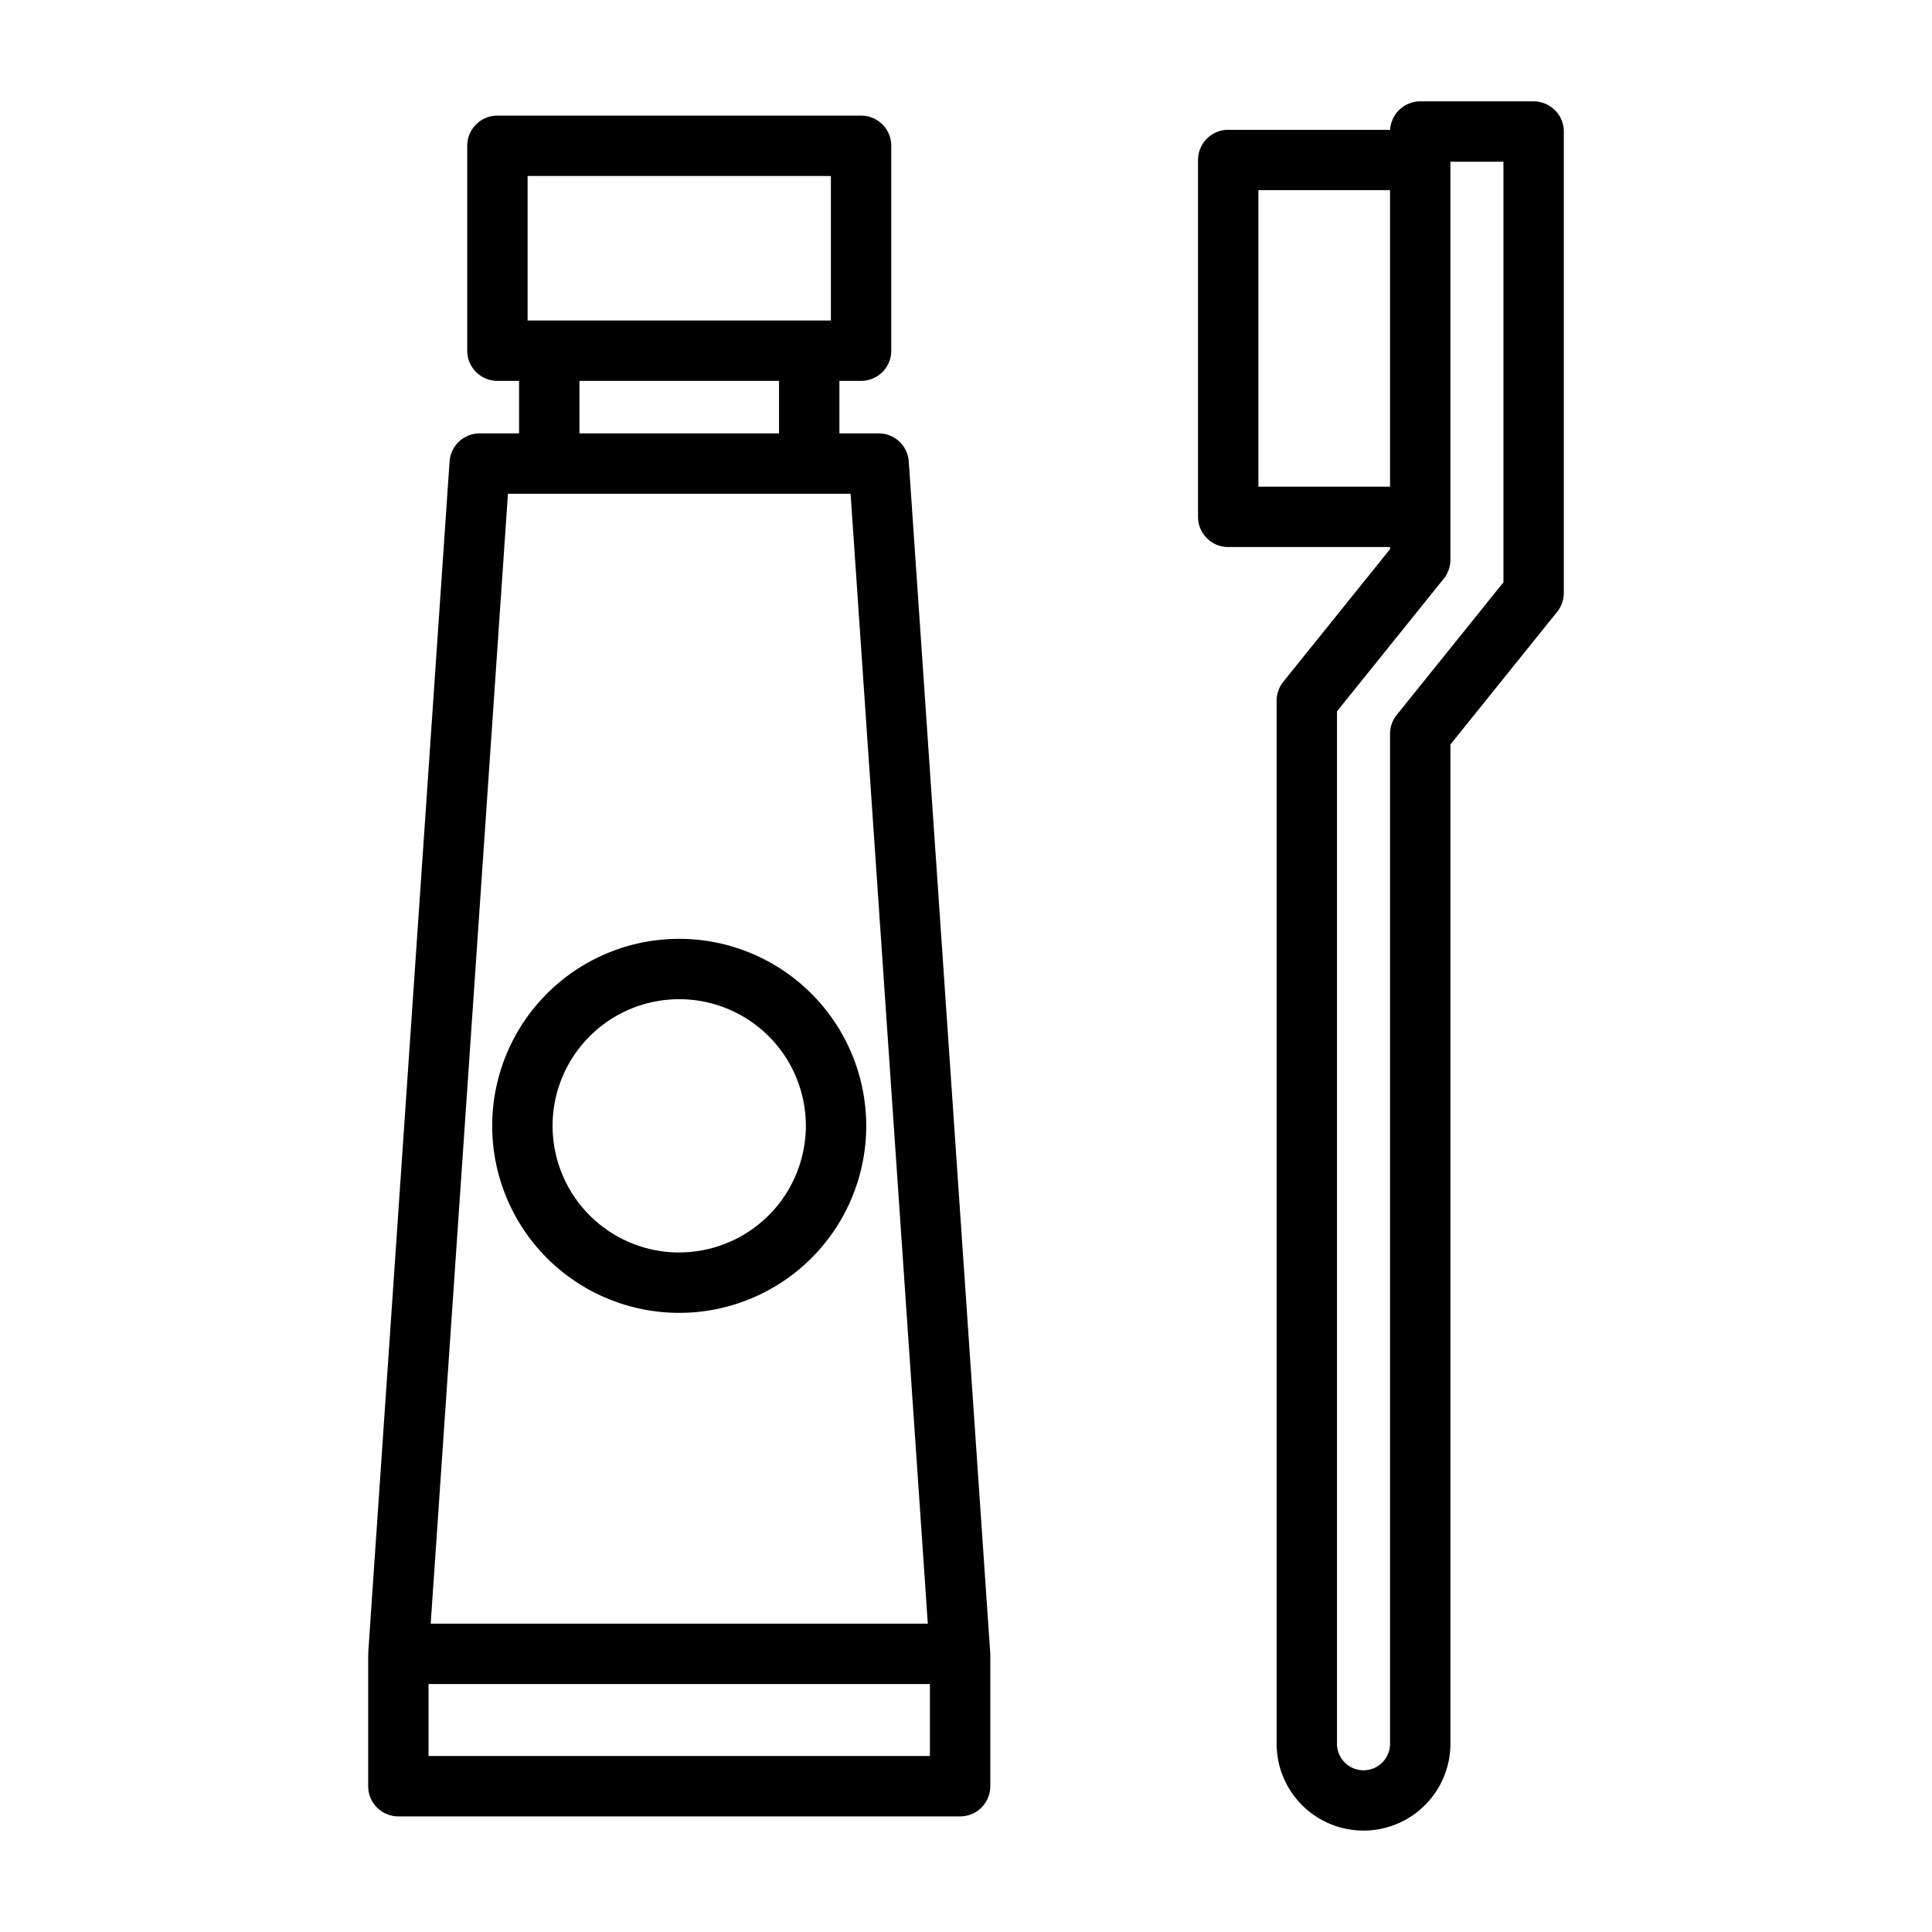 <svg id="Layer_1" data-name="Layer 1" xmlns="http://www.w3.org/2000/svg" viewBox="0 0 128 128"><title>TOOTBRUSH AND TOOTHPASTE</title><path d="M65.6,109.437l-5.391-78.86a2,2,0,0,0-2-1.864H55.613V25.234h1.436a2,2,0,0,0,2-2V9.659a2,2,0,0,0-2-2H32.955a2,2,0,0,0-2,2V23.234a2,2,0,0,0,2,2H34.39v3.479H31.785a2,2,0,0,0-2,1.864L24.4,109.437c0,.022,0,.044,0,.065s-.007.047-.007.071v8.768a2,2,0,0,0,2,2H63.61a2,2,0,0,0,2-2v-8.768c0-.024-.006-.047-.007-.071S65.607,109.459,65.6,109.437ZM34.955,11.659H55.048v9.575H34.955ZM38.39,25.234H51.613v3.479H38.39Zm-4.737,7.479h22.7l5.117,74.86H28.535ZM61.61,116.341H28.393v-4.768H61.61Z"/><path d="M45,62.2a12.39,12.39,0,1,0,12.39,12.39A12.4,12.4,0,0,0,45,62.2Zm0,20.78a8.39,8.39,0,1,1,8.39-8.39A8.4,8.4,0,0,1,45,82.977Z"/><path d="M101.607,6.715H94.093A2,2,0,0,0,92.1,8.6H81.372a2,2,0,0,0-2,2V34.243a2,2,0,0,0,2,2H92.093v.14l-7.072,8.787a2,2,0,0,0-.442,1.254v69.1a5.757,5.757,0,1,0,11.515,0v-66.2l7.071-8.787a2,2,0,0,0,.442-1.254V8.715A2,2,0,0,0,101.607,6.715ZM83.372,32.243V12.6h8.722V32.243Zm16.235,6.336-7.071,8.787a2,2,0,0,0-.442,1.254v66.908a1.757,1.757,0,1,1-3.515,0v-68.4l7.072-8.787a2,2,0,0,0,.442-1.254V10.715h3.514Z"/></svg>